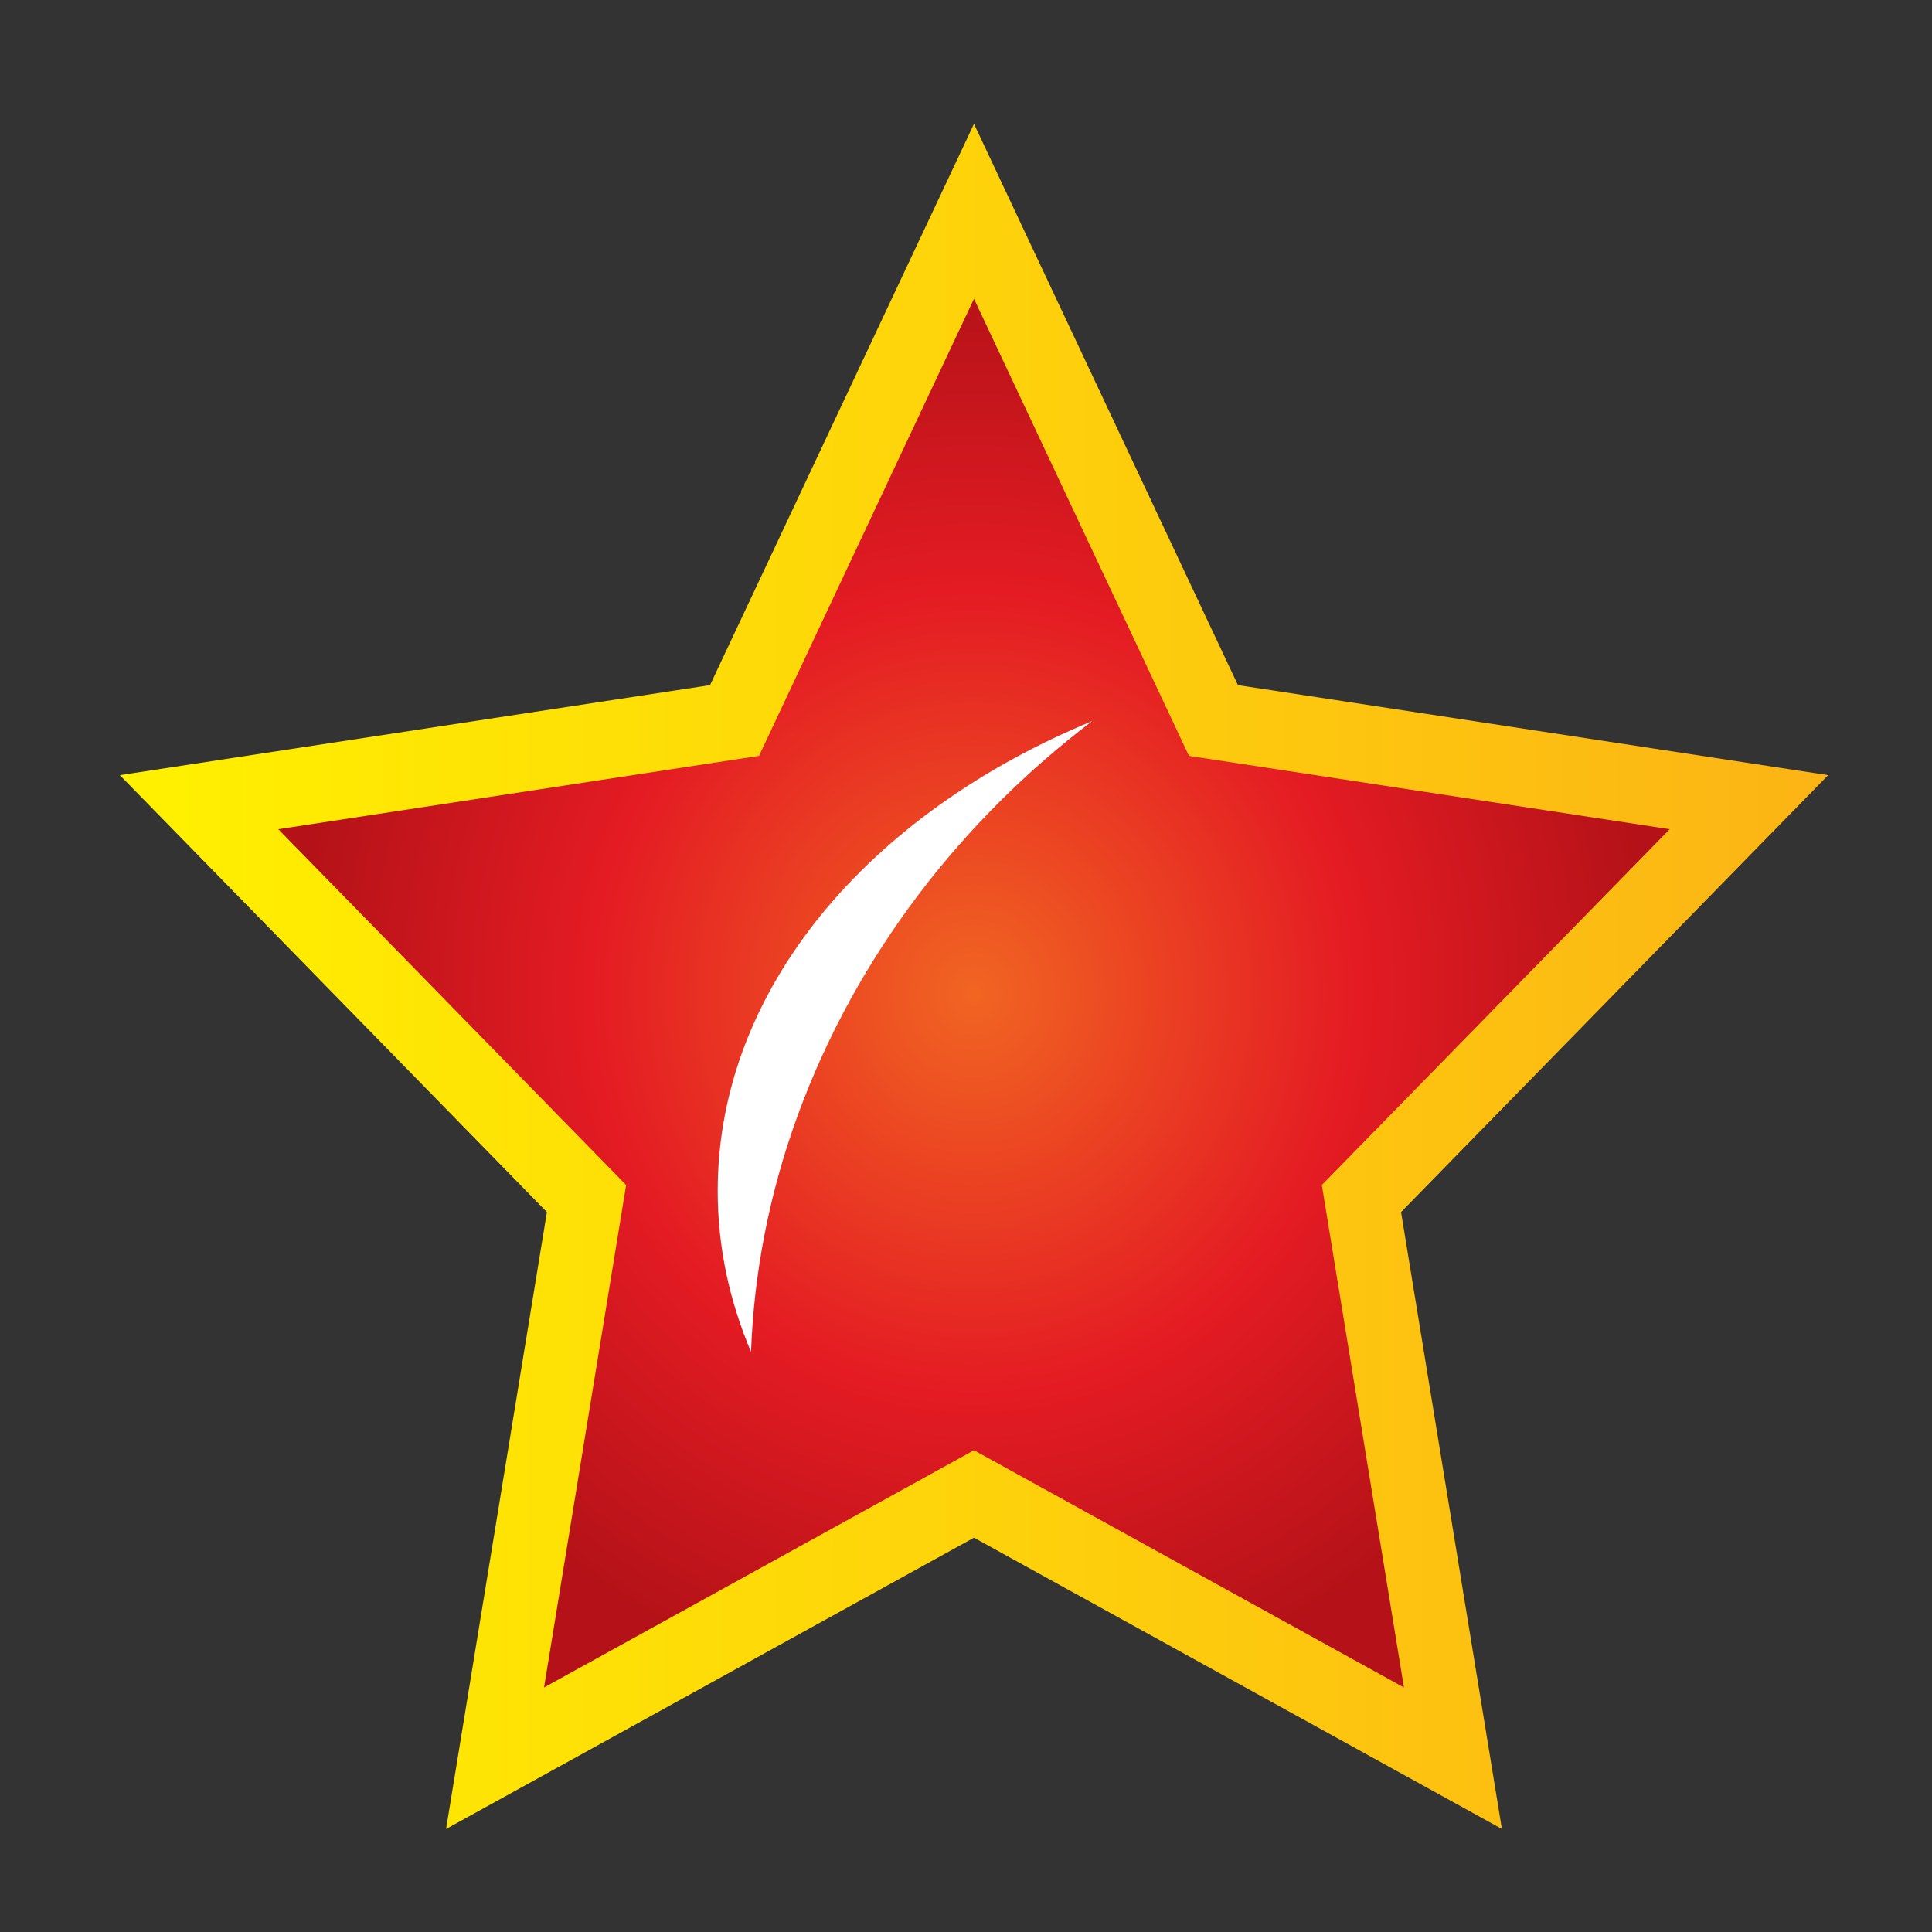 <?xml version="1.0" encoding="utf-8"?>
<!-- Generator: Adobe Illustrator 15.1.0, SVG Export Plug-In . SVG Version: 6.00 Build 0)  -->
<!DOCTYPE svg PUBLIC "-//W3C//DTD SVG 1.1//EN" "http://www.w3.org/Graphics/SVG/1.1/DTD/svg11.dtd">
<svg version="1.1" id="Layer_1" xmlns="http://www.w3.org/2000/svg" xmlns:xlink="http://www.w3.org/1999/xlink" x="0px" y="0px"
	 width="320px" height="320px" viewBox="0 0 320 320" enable-background="new 0 0 320 320" xml:space="preserve">
<rect x="0" y="0" width="320" height="320" fill="#333333" stroke="none"/>
<g>
	<linearGradient id="SVGID_1_" gradientUnits="userSpaceOnUse" x1="19.847" y1="161.727" x2="302.805" y2="161.727">
		<stop  offset="0" style="stop-color:#FFF100"/>
		<stop  offset="1" style="stop-color:#FCB415"/>
	</linearGradient>
	<polygon fill="url(#SVGID_1_)" points="161.322,20.517 205.041,113.48 302.805,128.39 232.06,200.758 248.762,302.937 
		161.322,254.69 73.884,302.937 90.584,200.758 19.847,128.39 117.604,113.48 	"/>
	
		<radialGradient id="SVGID_2_" cx="71.653" cy="69.62" r="49.944" gradientTransform="matrix(2.251 0 0 2.363 -0.001 -8.280277e-004)" gradientUnits="userSpaceOnUse">
		<stop  offset="0" style="stop-color:#F16522"/>
		<stop  offset="0.564" style="stop-color:#E41B23"/>
		<stop  offset="1" style="stop-color:#B41218"/>
	</radialGradient>
	<polygon fill="url(#SVGID_2_)" points="103.707,196.276 46.09,137.343 125.715,125.197 161.322,49.488 196.931,125.197 
		276.555,137.343 218.938,196.276 232.538,279.498 161.322,240.205 90.108,279.498 	"/>
	<path fill="#FFFFFF" d="M132.175,184.611c9.716-26.502,27.204-48.837,48.723-65.174c-36.99,15.275-62.025,44.366-62.025,77.804
		c0,9.29,1.939,18.237,5.519,26.664C124.869,211.077,127.325,197.854,132.175,184.611z"/>
</g>
</svg>
